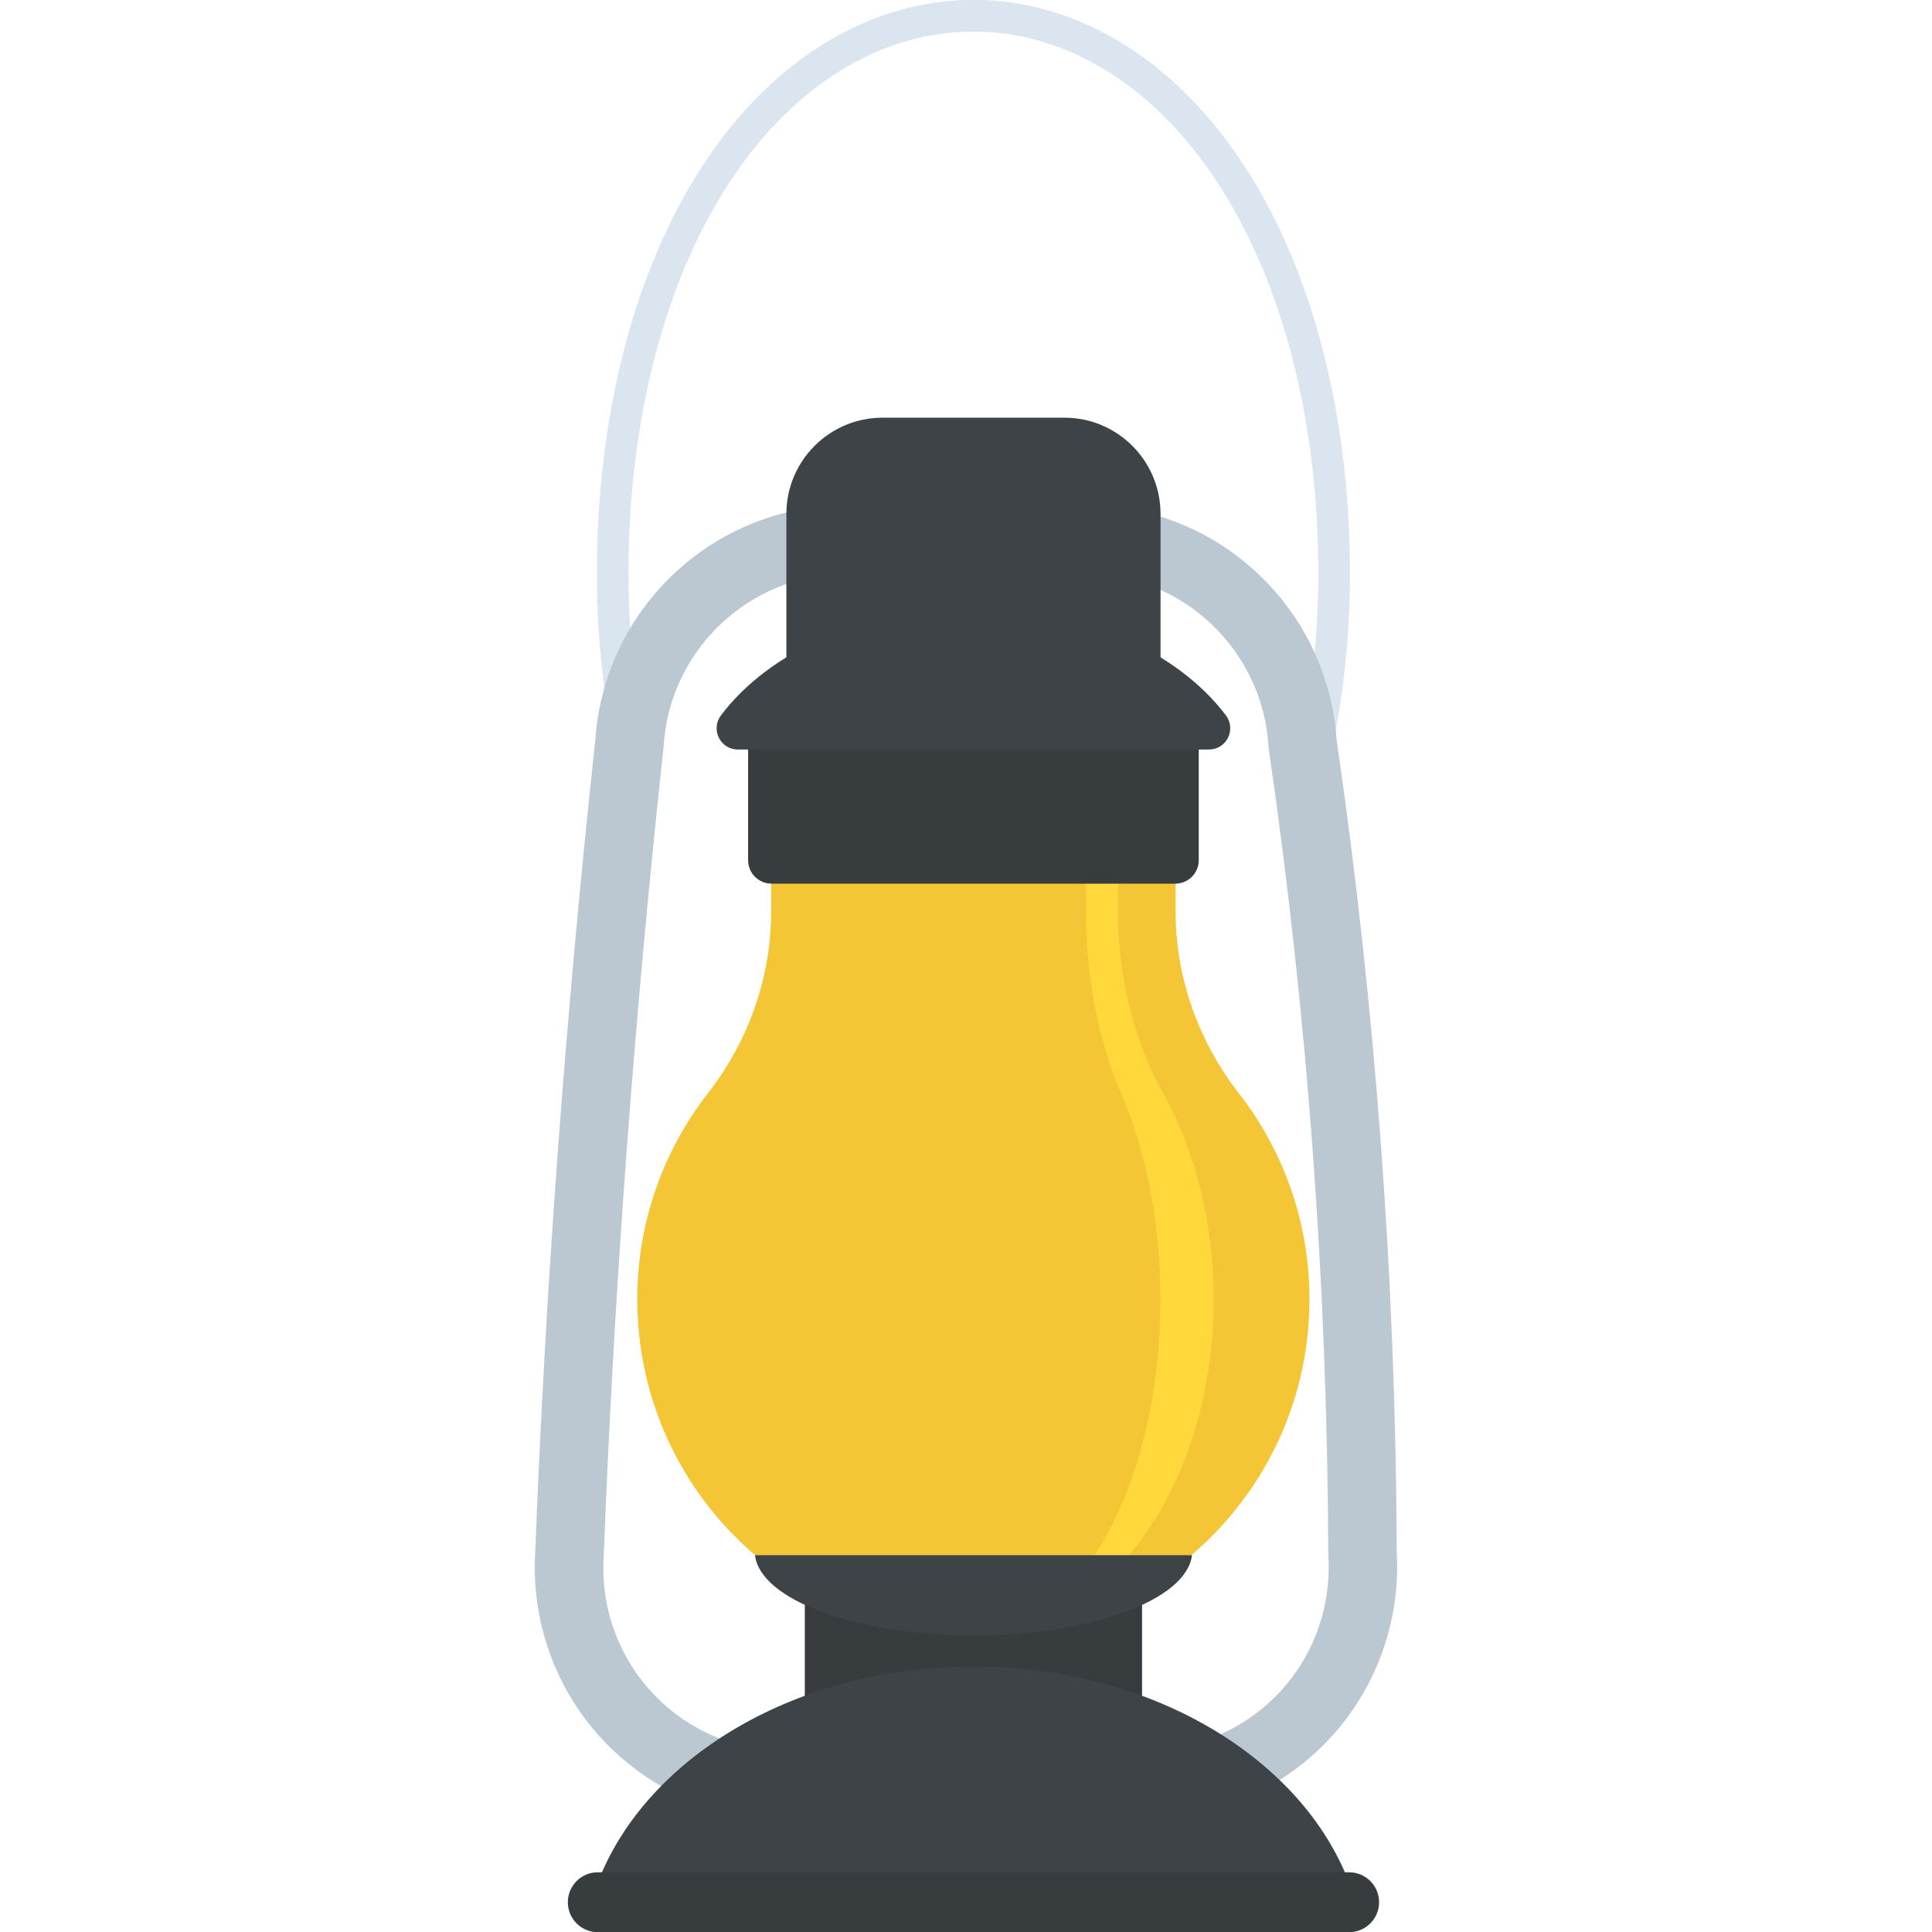 <?xml version="1.0" encoding="utf-8"?>
<!-- Generator: Adobe Illustrator 21.1.0, SVG Export Plug-In . SVG Version: 6.00 Build 0)  -->
<svg version="1.1" id="Layer_1" xmlns="http://www.w3.org/2000/svg" xmlns:xlink="http://www.w3.org/1999/xlink" x="0px" y="0px"
	 viewBox="0 0 32 32" style="enable-background:new 0 0 32 32;" xml:space="preserve">
<style type="text/css">
	.st0{fill:#E9EFF4;}
	.st1{fill:#BBC7D1;}
	.st2{fill:#E24B4B;}
	.st3{fill:#D23F77;}
	.st4{fill:#D3D9DD;}
	.st5{fill:#E84D88;}
	.st6{fill:#DEE4E9;}
	.st7{fill:#3E4347;}
	.st8{fill:#65B1EF;}
	.st9{fill:#FFFFFF;}
	.st10{fill:#59A5E0;}
	.st11{opacity:0.15;fill:#FFFFFF;}
	.st12{fill:#D03F3F;}
	.st13{opacity:0.15;}
	.st14{fill:#E9B02C;}
	.st15{fill:#F4C534;}
	.st16{opacity:0.5;}
	.st17{fill:#FFD93B;}
	.st18{fill:#353A3D;}
	.st19{fill:#777B7E;}
	.st20{fill:#5A5F63;}
	.st21{fill:#4E99D2;}
	.st22{fill:#CBD6E0;}
	.st23{fill:#6B503B;}
	.st24{fill:#89664C;}
	.st25{fill:#8F6D52;}
	.st26{fill:#A5856D;}
	.st27{fill:#C2CACE;}
	.st28{fill:#BF3333;}
	.st29{fill:#DAE5EF;}
	.st30{fill:#373C3F;}
	.st31{fill:#8CC63E;}
	.st32{fill:#7FB239;}
	.st33{opacity:0.7;}
	.st34{fill:#32373A;}
	.st35{opacity:0.1;fill:#FFFFFF;}
	.st36{opacity:0.5;fill:#DAE5EF;}
	.st37{fill:#8D9BA3;}
	.st38{fill:#7A5B44;}
	.st39{opacity:0.2;fill:#FFFFFF;}
	.st40{fill:#45CBEA;}
	.st41{opacity:0.1;}
	.st42{fill:#7B8B92;}
	.st43{fill:#ACB9C1;}
	.st44{fill:#846144;}
	.st45{fill:#9A795F;}
	.st46{opacity:0.2;}
	.st47{fill:#719D34;}
	.st48{fill:#31373A;}
	.st49{fill:#FFDE55;}
	.st50{fill:#CF7519;}
	.st51{fill:none;stroke:#D03F3F;stroke-width:36;stroke-miterlimit:10;}
	.st52{fill:#F29A2E;}
	.st53{opacity:0.25;}
	.st54{fill:#E18823;}
	.st55{opacity:0.5;fill:#E18823;}
	.st56{opacity:0.2;fill:#5A5F63;}
	.st57{fill:#64892F;}
</style>
<g>
	<g>
		<g>
			<path class="st29" d="M21.903,13.075l-0.506-0.135c0.291-1.093,0.439-2.252,0.439-3.444c0-2.557-0.606-4.874-1.706-6.526
				c-2.175-3.265-5.841-3.262-8.014,0c-1.1,1.651-1.706,3.969-1.706,6.526c0,1.192,0.148,2.351,0.439,3.444l-0.506,0.135
				c-0.303-1.137-0.457-2.342-0.457-3.579c0-2.659,0.637-5.08,1.794-6.816c2.38-3.573,6.501-3.579,8.885,0
				c1.157,1.736,1.794,4.157,1.794,6.816C22.36,10.733,22.206,11.937,21.903,13.075z"/>
		</g>
	</g>
	<g>
		<g>
			<path class="st1" d="M15.96,30.585c-1.389,0-2.773-0.208-4.143-0.625c-0.896-0.273-1.684-0.847-2.217-1.617
				c-0.532-0.768-0.793-1.704-0.735-2.636c0.171-4.41,0.506-8.934,0.995-13.447c0.071-1.057,0.536-2.038,1.309-2.763
				c0.776-0.728,1.79-1.129,2.854-1.129h3.953c1.064,0,2.078,0.401,2.854,1.129c0.771,0.723,1.235,1.699,1.308,2.752
				c0.645,4.432,0.98,8.958,0.996,13.453c0.056,0.926-0.203,1.857-0.73,2.621c-0.531,0.771-1.315,1.345-2.208,1.617
				C18.786,30.37,17.371,30.585,15.96,30.585z M14.024,9.503c-1.597,0-2.929,1.249-3.031,2.843l-0.002,0.025
				c-0.488,4.494-0.821,8.998-0.991,13.388l-0.001,0.014c-0.091,1.414,0.793,2.689,2.149,3.102c2.541,0.774,5.138,0.767,7.718-0.02
				c1.348-0.411,2.226-1.685,2.135-3.098L22,25.723c-0.015-4.455-0.347-8.94-0.987-13.331l-0.003-0.023l-0.001-0.023
				c-0.103-1.594-1.434-2.843-3.031-2.843H14.024z"/>
		</g>
	</g>
	<g>
		<g>
			<rect x="13.33" y="26.399" class="st30" width="5.586" height="1.784"/>
		</g>
	</g>
	<g>
		<g>
			<path class="st15" d="M13.433,26.399h5.373c1.719-0.947,2.883-2.776,2.883-4.877c0-1.287-0.436-2.471-1.17-3.414
				c-0.669-0.861-1.047-1.914-1.047-3.004v-0.69c0-0.401-0.287-0.742-0.682-0.815c-1.779-0.327-3.557-0.327-5.336,0
				c-0.394,0.072-0.682,0.414-0.682,0.815v0.69c0,1.091-0.377,2.143-1.047,3.004c-0.733,0.943-1.17,2.127-1.17,3.414
				C10.558,23.628,11.716,25.453,13.433,26.399z"/>
		</g>
	</g>
	<g>
		<g>
			<path class="st17" d="M20.102,21.522c0,2.101-0.833,3.93-2.061,4.877h-0.425c0.957-0.947,1.605-2.776,1.605-4.877
				c0-1.287-0.243-2.471-0.651-3.414c-0.373-0.861-0.583-1.914-0.583-3.004v-0.69c0-0.401-0.16-0.742-0.379-0.815
				c-0.495-0.164-0.99-0.245-1.485-0.245c0.636,0,1.271,0.082,1.907,0.245c0.282,0.072,0.487,0.414,0.487,0.815v0.69
				c0,1.091,0.27,2.143,0.748,3.004C19.79,19.051,20.102,20.236,20.102,21.522z"/>
		</g>
	</g>
	<g>
		<g>
			<path class="st30" d="M19.855,12.252v1.996c0,0.214-0.174,0.388-0.388,0.388h-6.688c-0.214,0-0.388-0.174-0.388-0.388v-1.996
				c0-0.214,0.174-0.388,0.388-0.388h6.688C19.681,11.864,19.855,12.038,19.855,12.252z"/>
		</g>
	</g>
	<g>
		<g>
			<path class="st7" d="M22.309,31.09c-0.83-2.022-3.286-3.488-6.186-3.488s-5.356,1.466-6.186,3.488H22.309z"/>
		</g>
	</g>
	<g>
		<g>
			<path class="st30" d="M22.842,31.507L22.842,31.507c0-0.274-0.222-0.496-0.496-0.496H9.901c-0.274,0-0.496,0.222-0.496,0.496v0
				c0,0.274,0.222,0.496,0.496,0.496h12.446C22.62,32.002,22.842,31.78,22.842,31.507z"/>
		</g>
	</g>
	<g>
		<g>
			<path class="st7" d="M19.222,8.512v3.039h-6.197V8.512c0-0.88,0.713-1.594,1.594-1.594h3.01
				C18.509,6.918,19.222,7.632,19.222,8.512z"/>
		</g>
	</g>
	<g>
		<g>
			<path class="st7" d="M20.025,12.414h-7.804c-0.292,0-0.455-0.333-0.279-0.566c0.797-1.059,2.371-1.779,4.181-1.779
				s3.384,0.721,4.181,1.779C20.48,12.08,20.317,12.414,20.025,12.414z"/>
		</g>
	</g>
	<g>
		<g>
			<path class="st7" d="M12.505,25.759c0.086,0.739,1.673,1.329,3.619,1.329s3.532-0.589,3.619-1.329H12.505z"/>
		</g>
	</g>
</g>
</svg>
